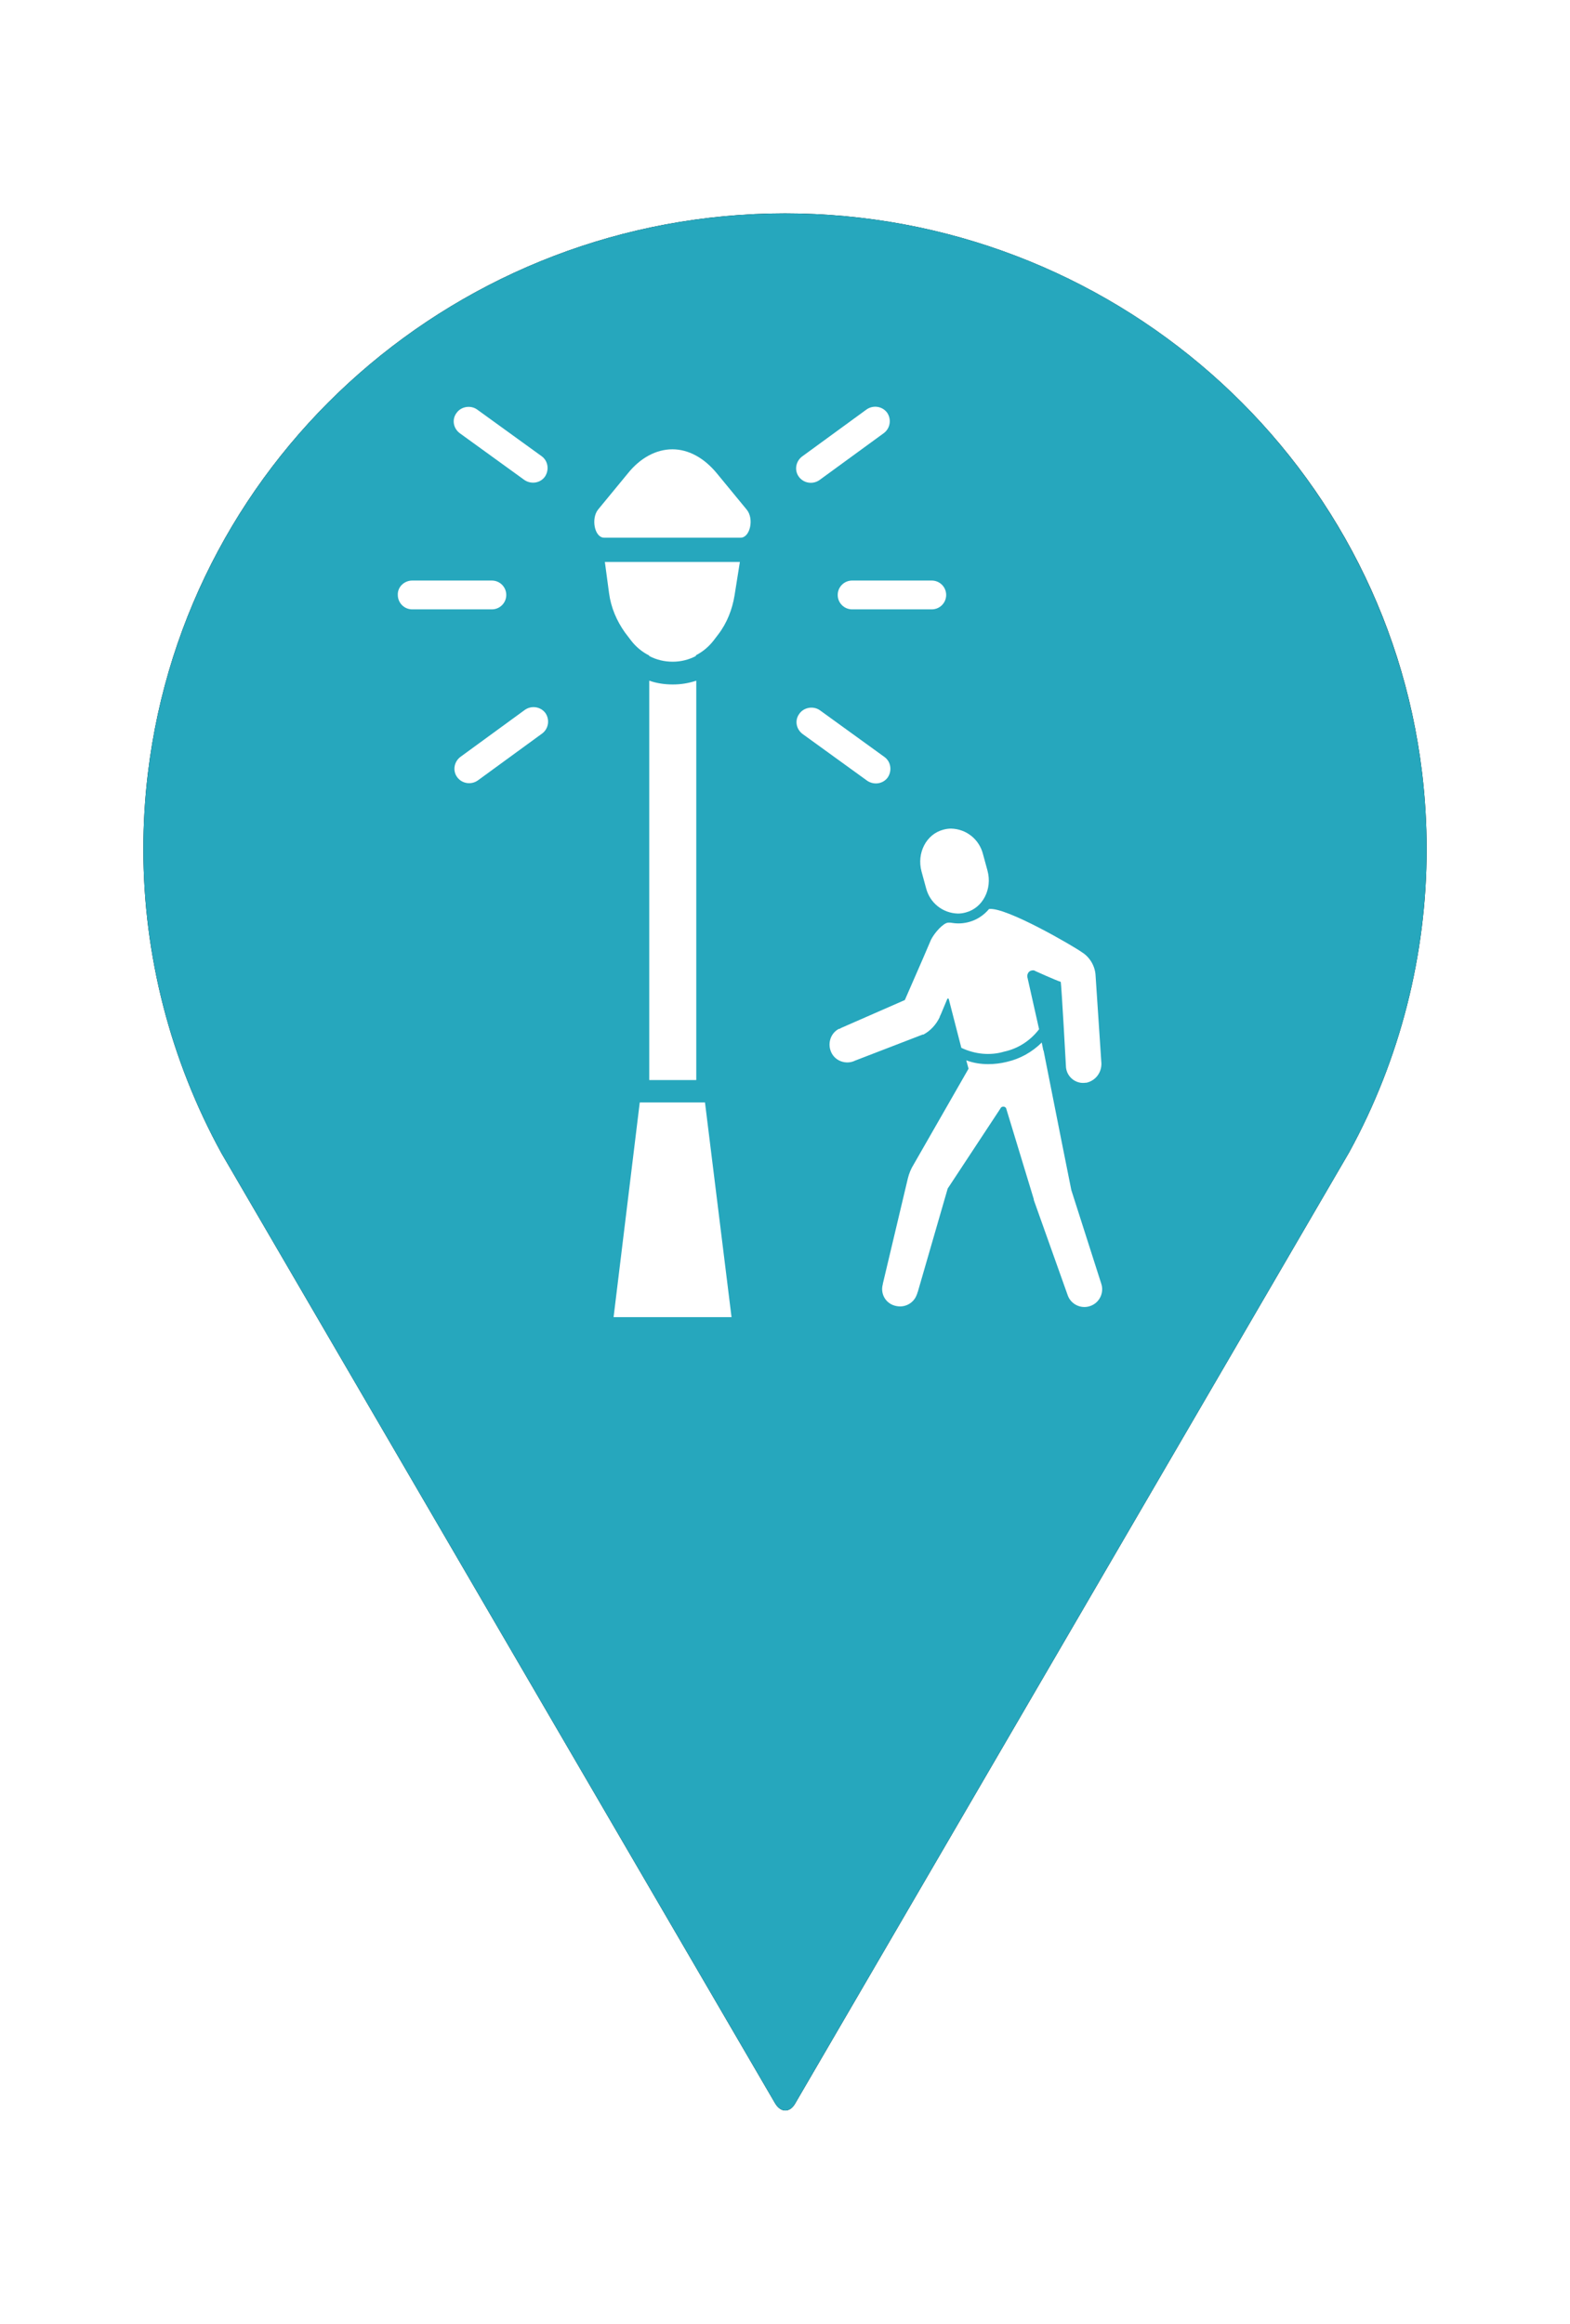 <?xml version="1.0" encoding="utf-8"?>
<!-- Generator: Adobe Illustrator 26.0.1, SVG Export Plug-In . SVG Version: 6.00 Build 0)  -->
<svg version="1.1" xmlns="http://www.w3.org/2000/svg" xmlns:xlink="http://www.w3.org/1999/xlink" x="0px" y="0px"
	 viewBox="0 0 414 576" width="75px" height="111px" style="enable-background:new 0 0 414 576;" xml:space="preserve">
<style type="text/css">
	.st0{filter:url(#blur);}
	.st1{fill:#26A7BD;}
	.st2{fill:#FFFFFF;}
</style>
<filter  id="blur">
	<feGaussianBlur  stdDeviation="10"></feGaussianBlur>
</filter>
<g id="Layer_2">
	<g class="st0">
		<g id="Layer_1_00000005252418185635844900000011669566313248756623_">
			<g id="Wayfinding_Signage_00000082328300876040336790000015315389563006846628_">
				<path d="M376.2,205.5c0,27.9-7,55.4-20.4,79.9L209.7,536.2c-1.4,2.5-3.8,2.5-5.3,0l-146-250.5c-13.5-24.6-20.6-52.2-20.6-80.2
					c0-6.7,0.4-13.4,1.2-20c10.1-84.2,82.4-147.6,168-147.6s157.9,63.4,168,147.5C375.8,192.1,376.2,198.8,376.2,205.5z"/>
			</g>
		</g>
	</g>
</g>
<g id="Layer_1">
	<g>
		<g id="Layer_1_00000073712337429383615210000006139197211262263175_">
			<g id="Pedestrain_Bike_Lights">
				<path class="st1" d="M376.2,205.5c0,27.9-7,55.4-20.4,79.9L209.7,536.2c-1.4,2.5-3.8,2.5-5.3,0l-146-250.5
					c-13.5-24.6-20.6-52.2-20.6-80.2c0-6.7,0.4-13.4,1.2-20C49.1,101.4,121.3,37.9,207,37.9s157.8,63.4,168,147.5
					C375.8,192.1,376.2,198.8,376.2,205.5z"/>
				<path class="st2" d="M159.5,129.8h35.6l-1.4,8.8c-0.6,3.7-2,7.3-4.3,10.3l-1.3,1.7c-2.6,3.3-6.5,5.3-10.8,5.3l0,0
					c-4.3,0-8.3-2-10.9-5.4l-1.6-2.1c-2.2-3.1-3.7-6.6-4.2-10.4L159.5,129.8z"/>
				<path class="st2" d="M177.4,156.1c2.1,0,4.2-0.5,6.1-1.5v-8h-12.3v8C173.1,155.6,175.2,156.1,177.4,156.1z"/>
				<path class="st2" d="M177.4,162.1c-2.1,0-4.2-0.3-6.2-1v105.3h12.4V161.1C181.5,161.8,179.5,162.1,177.4,162.1z"/>
				<path class="st2" d="M159.3,123.4h36c2.5,0,3.6-5,1.6-7.4l-7.9-9.6c-3.4-4.1-7.5-6.3-11.7-6.3l0,0c-4.2,0-8.4,2.2-11.7,6.3
					l-7.9,9.6C155.8,118.4,156.8,123.4,159.3,123.4z"/>
				<path class="st2" d="M224.7,134.7l21,0c2.1,0,3.8,1.7,3.8,3.8l0,0c0,2.1-1.7,3.8-3.8,3.8l-21,0c-2.1,0-3.8-1.7-3.8-3.8l0,0
					C220.9,136.4,222.6,134.7,224.7,134.7z"/>
				<path class="st2" d="M211.5,102l17-12.4c1.7-1.2,4.1-0.9,5.4,0.8l0,0c1.2,1.7,0.9,4.1-0.8,5.4l-17,12.4
					c-1.7,1.2-4.1,0.9-5.4-0.8l0,0C209.4,105.7,209.8,103.3,211.5,102z"/>
				<path class="st2" d="M210.8,169.8L210.8,169.8c1.2-1.7,3.7-2.1,5.4-0.9l17,12.3c1.7,1.2,2.1,3.6,0.9,5.4l0,0
					c-1.2,1.7-3.6,2.1-5.4,0.9l-17-12.3C209.9,173.9,209.5,171.5,210.8,169.8z"/>
				<path class="st2" d="M108.7,134.7l21,0c2.1,0,3.8,1.7,3.8,3.8l0,0c0,2.1-1.7,3.8-3.8,3.8l-21,0c-2.1,0-3.8-1.7-3.8-3.8l0,0
					C104.8,136.4,106.6,134.7,108.7,134.7z"/>
				<path class="st2" d="M121.4,181.2l17-12.4c1.7-1.2,4.1-0.9,5.4,0.8l0,0c1.2,1.7,0.9,4.1-0.8,5.4l-17,12.4
					c-1.7,1.2-4.1,0.9-5.4-0.8l0,0C119.3,184.9,119.7,182.5,121.4,181.2z"/>
				<path class="st2" d="M120.4,90.5L120.4,90.5c1.2-1.7,3.7-2.1,5.4-0.9l17,12.3c1.7,1.2,2.1,3.6,0.9,5.4l0,0
					c-1.2,1.7-3.6,2.1-5.4,0.9l-17-12.3C119.5,94.6,119.1,92.2,120.4,90.5z"/>
				<path class="st2" d="M282.5,295.4l-2.5-12.5l0,0l-4.8-24.2l0,0l-0.1-0.2l0,0l-0.4-2c-2.5,2.5-5.7,4.3-9.2,5.1
					c-1.6,0.4-3.3,0.6-4.9,0.6c-2,0-3.9-0.3-5.8-1l0.6,2.2l-14.5,25.3c-0.7,1.1-1.2,2.4-1.5,3.6l0,0l-6.6,27.8v0.1
					c0,0.1-0.1,0.3-0.1,0.4l0,0c-0.5,2.6,1.2,5,3.8,5.4c2.2,0.4,4.4-0.8,5.2-2.9l0,0l0,0c0.1-0.2,0.1-0.3,0.2-0.5
					c0-0.1,0-0.2,0.1-0.3l7.9-27.3l0,0l13.9-21.1l0,0c0.1-0.3,0.4-0.5,0.8-0.5c0.3,0,0.6,0.2,0.7,0.4l7.3,24l0,0l0,0.2l8.9,25l0,0
					c0.8,2.5,3.5,3.8,5.9,3c2.5-0.8,3.8-3.5,3-5.9l0,0L282.5,295.4z"/>
				<path class="st2" d="M264.8,258.9c3.7-0.8,6.9-2.9,9.2-5.9l-3.1-13.8c-0.1-0.8,0.4-1.6,1.2-1.7c0.4-0.1,0.7,0,1,0.2
					c0,0,5.3,2.4,6.6,2.8c0.2,0.5,1.4,22.6,1.4,22.6c0.3,2.6,2.7,4.4,5.2,4c0.1,0,0.2,0,0.2,0c2.6-0.6,4.2-3,3.9-5.6l-1.5-22.6
					c-0.1-2.5-1.5-4.9-3.6-6.2c-1.9-1.4-20-12-24.5-11.4c-2,2.4-4.9,3.8-8.1,3.8c-0.7,0-1.4-0.1-2.1-0.2H250
					c-1.3,0.1-3.6,2.7-4.5,4.5l-2.1,4.9l0,0l-4.8,11l-16.9,7.4l-0.1,0.1l-0.3,0.1h-0.1l0,0c-2.3,1.2-3.1,4.1-1.9,6.4
					c1.1,2.1,3.7,3,5.9,2.1l0.2-0.1l0,0l17.9-6.9l0,0h0.1h0.1l0,0c1.9-1,3.4-2.7,4.3-4.6l0,0v-0.1c0.3-0.6,0.5-1.1,0.7-1.6l1.3-3.1
					c0-0.1,0.1-0.1,0.2-0.1c0.1,0,0.2,0.1,0.2,0.2l3.3,12.8C257.1,259.6,261.1,260,264.8,258.9z"/>
				<path class="st2" d="M244.2,215.8c1,3.9,4.4,6.6,8.4,6.7c0.7,0,1.4-0.1,2.1-0.3c4.5-1.2,7-6.2,5.7-11l-1.2-4.4
					c-1-3.9-4.4-6.6-8.4-6.7c-0.7,0-1.4,0.1-2.1,0.3c-4.5,1.2-7,6.2-5.7,11L244.2,215.8z"/>
				<polygon class="st2" points="168.7,272.3 185.9,272.3 192.9,328.9 161.8,328.9 				"/>
			</g>
		</g>
	</g>
</g>
</svg>
